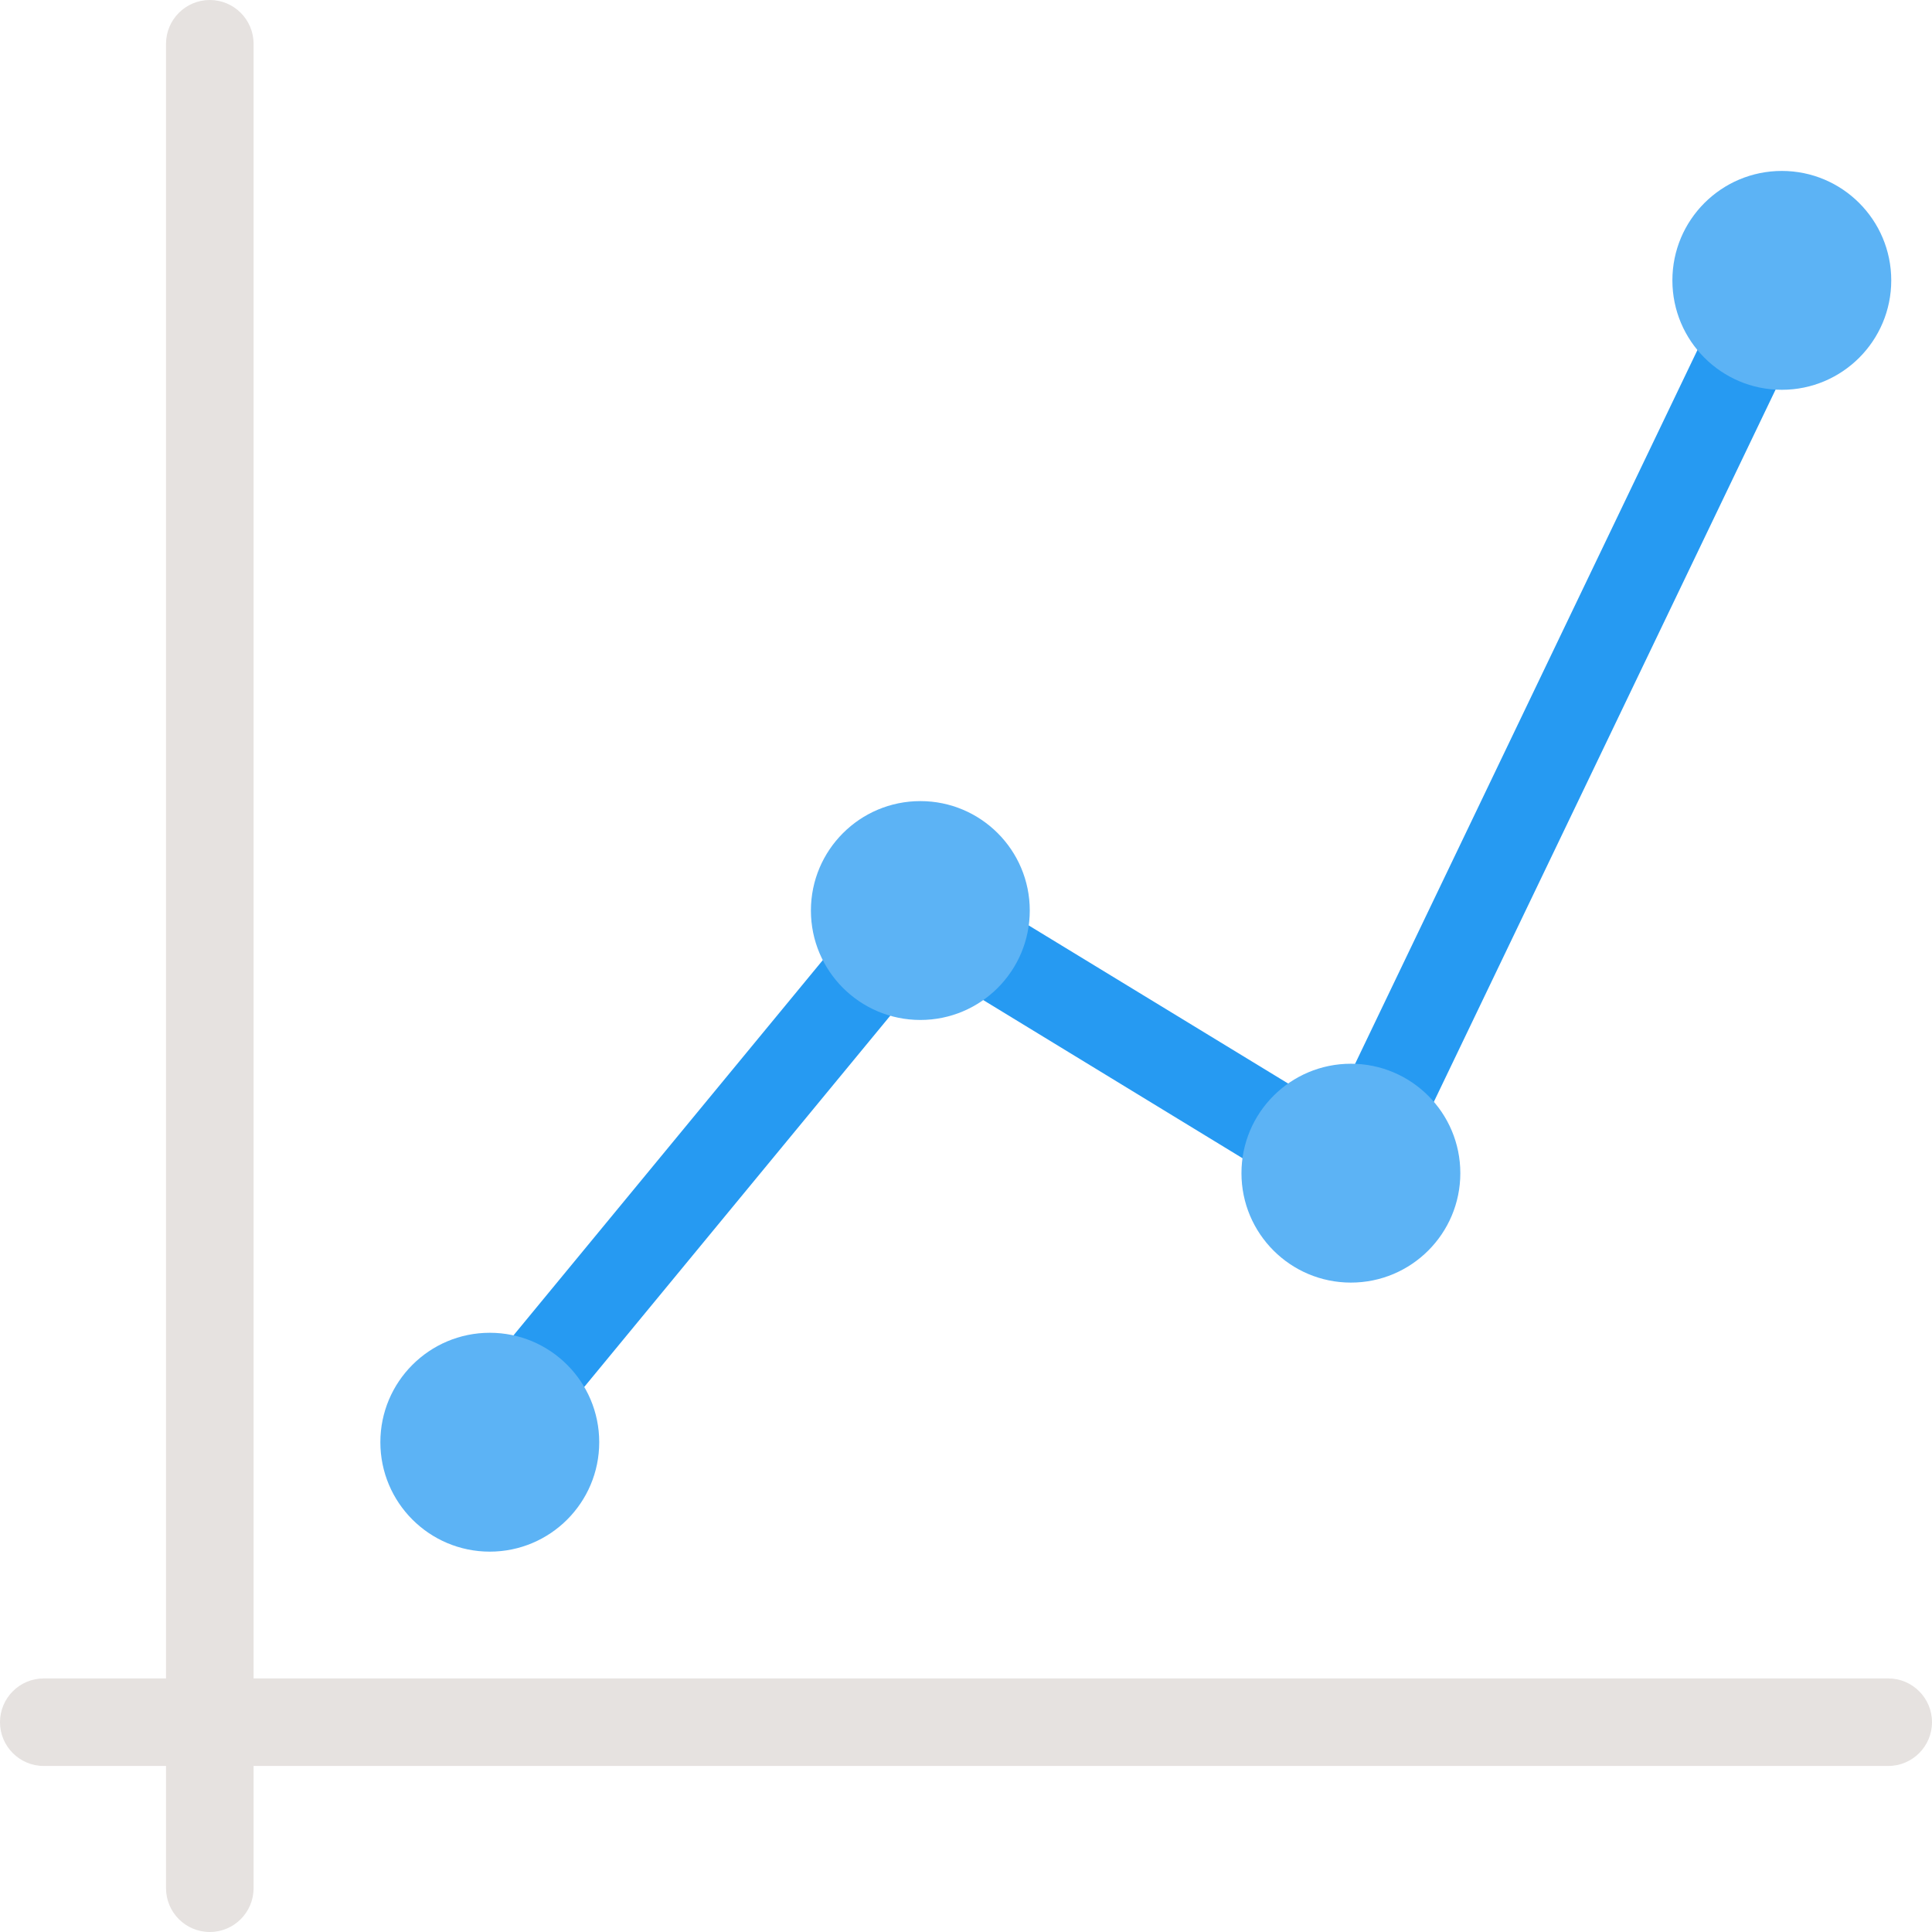 <svg id="Layer_1" xmlns="http://www.w3.org/2000/svg" viewBox="0 0 512 512"><style>.st0{fill:#269af2}.st1{fill:#e6e2e0}.st2{fill:#5cb3f5}</style><path class="st0" d="M356 326.7c-1.7 0-3.4-.4-5-1.1-5.8-2.8-8.2-9.7-5.4-15.5L463.2 64.9c2.8-5.8 9.7-8.2 15.5-5.4 5.8 2.8 8.2 9.7 5.4 15.5L366.5 320.1c-2 4.1-6.2 6.6-10.5 6.6z"/><path class="st0" d="M358 322.5c-2.1 0-4.1-.5-6-1.7l-114.1-69.6c-5.5-3.3-7.2-10.5-3.9-15.9 3.3-5.5 10.5-7.2 15.9-3.9L364.1 301c5.5 3.3 7.2 10.5 3.9 15.9-2.2 3.6-6.1 5.6-10 5.6z"/><path class="st0" d="M128.5 392.9c-2.6 0-5.2-.9-7.4-2.6-4.9-4.1-5.6-11.4-1.6-16.3l115.4-140c4.1-4.9 11.4-5.6 16.3-1.6 4.9 4.1 5.6 11.4 1.6 16.3l-115.4 140c-2.2 2.7-5.5 4.2-8.9 4.2z"/><g><path class="st1" d="M55.6 512c-6.4 0-11.6-5.2-11.6-11.6V11.6C44 5.2 49.2 0 55.6 0s11.6 5.2 11.6 11.6v488.8c0 6.4-5.2 11.6-11.6 11.6z"/><path class="st1" d="M500.4 468H11.6C5.2 468 0 462.8 0 456.4s5.2-11.6 11.6-11.6h488.8c6.4 0 11.6 5.2 11.6 11.6s-5.2 11.6-11.6 11.6z"/></g><g><circle class="st2" cx="243.9" cy="241.3" r="29"/><circle class="st2" cx="129.8" cy="382.2" r="29"/><circle class="st2" cx="358" cy="310.9" r="29"/><circle class="st2" cx="472.2" cy="74.3" r="29"/></g></svg>